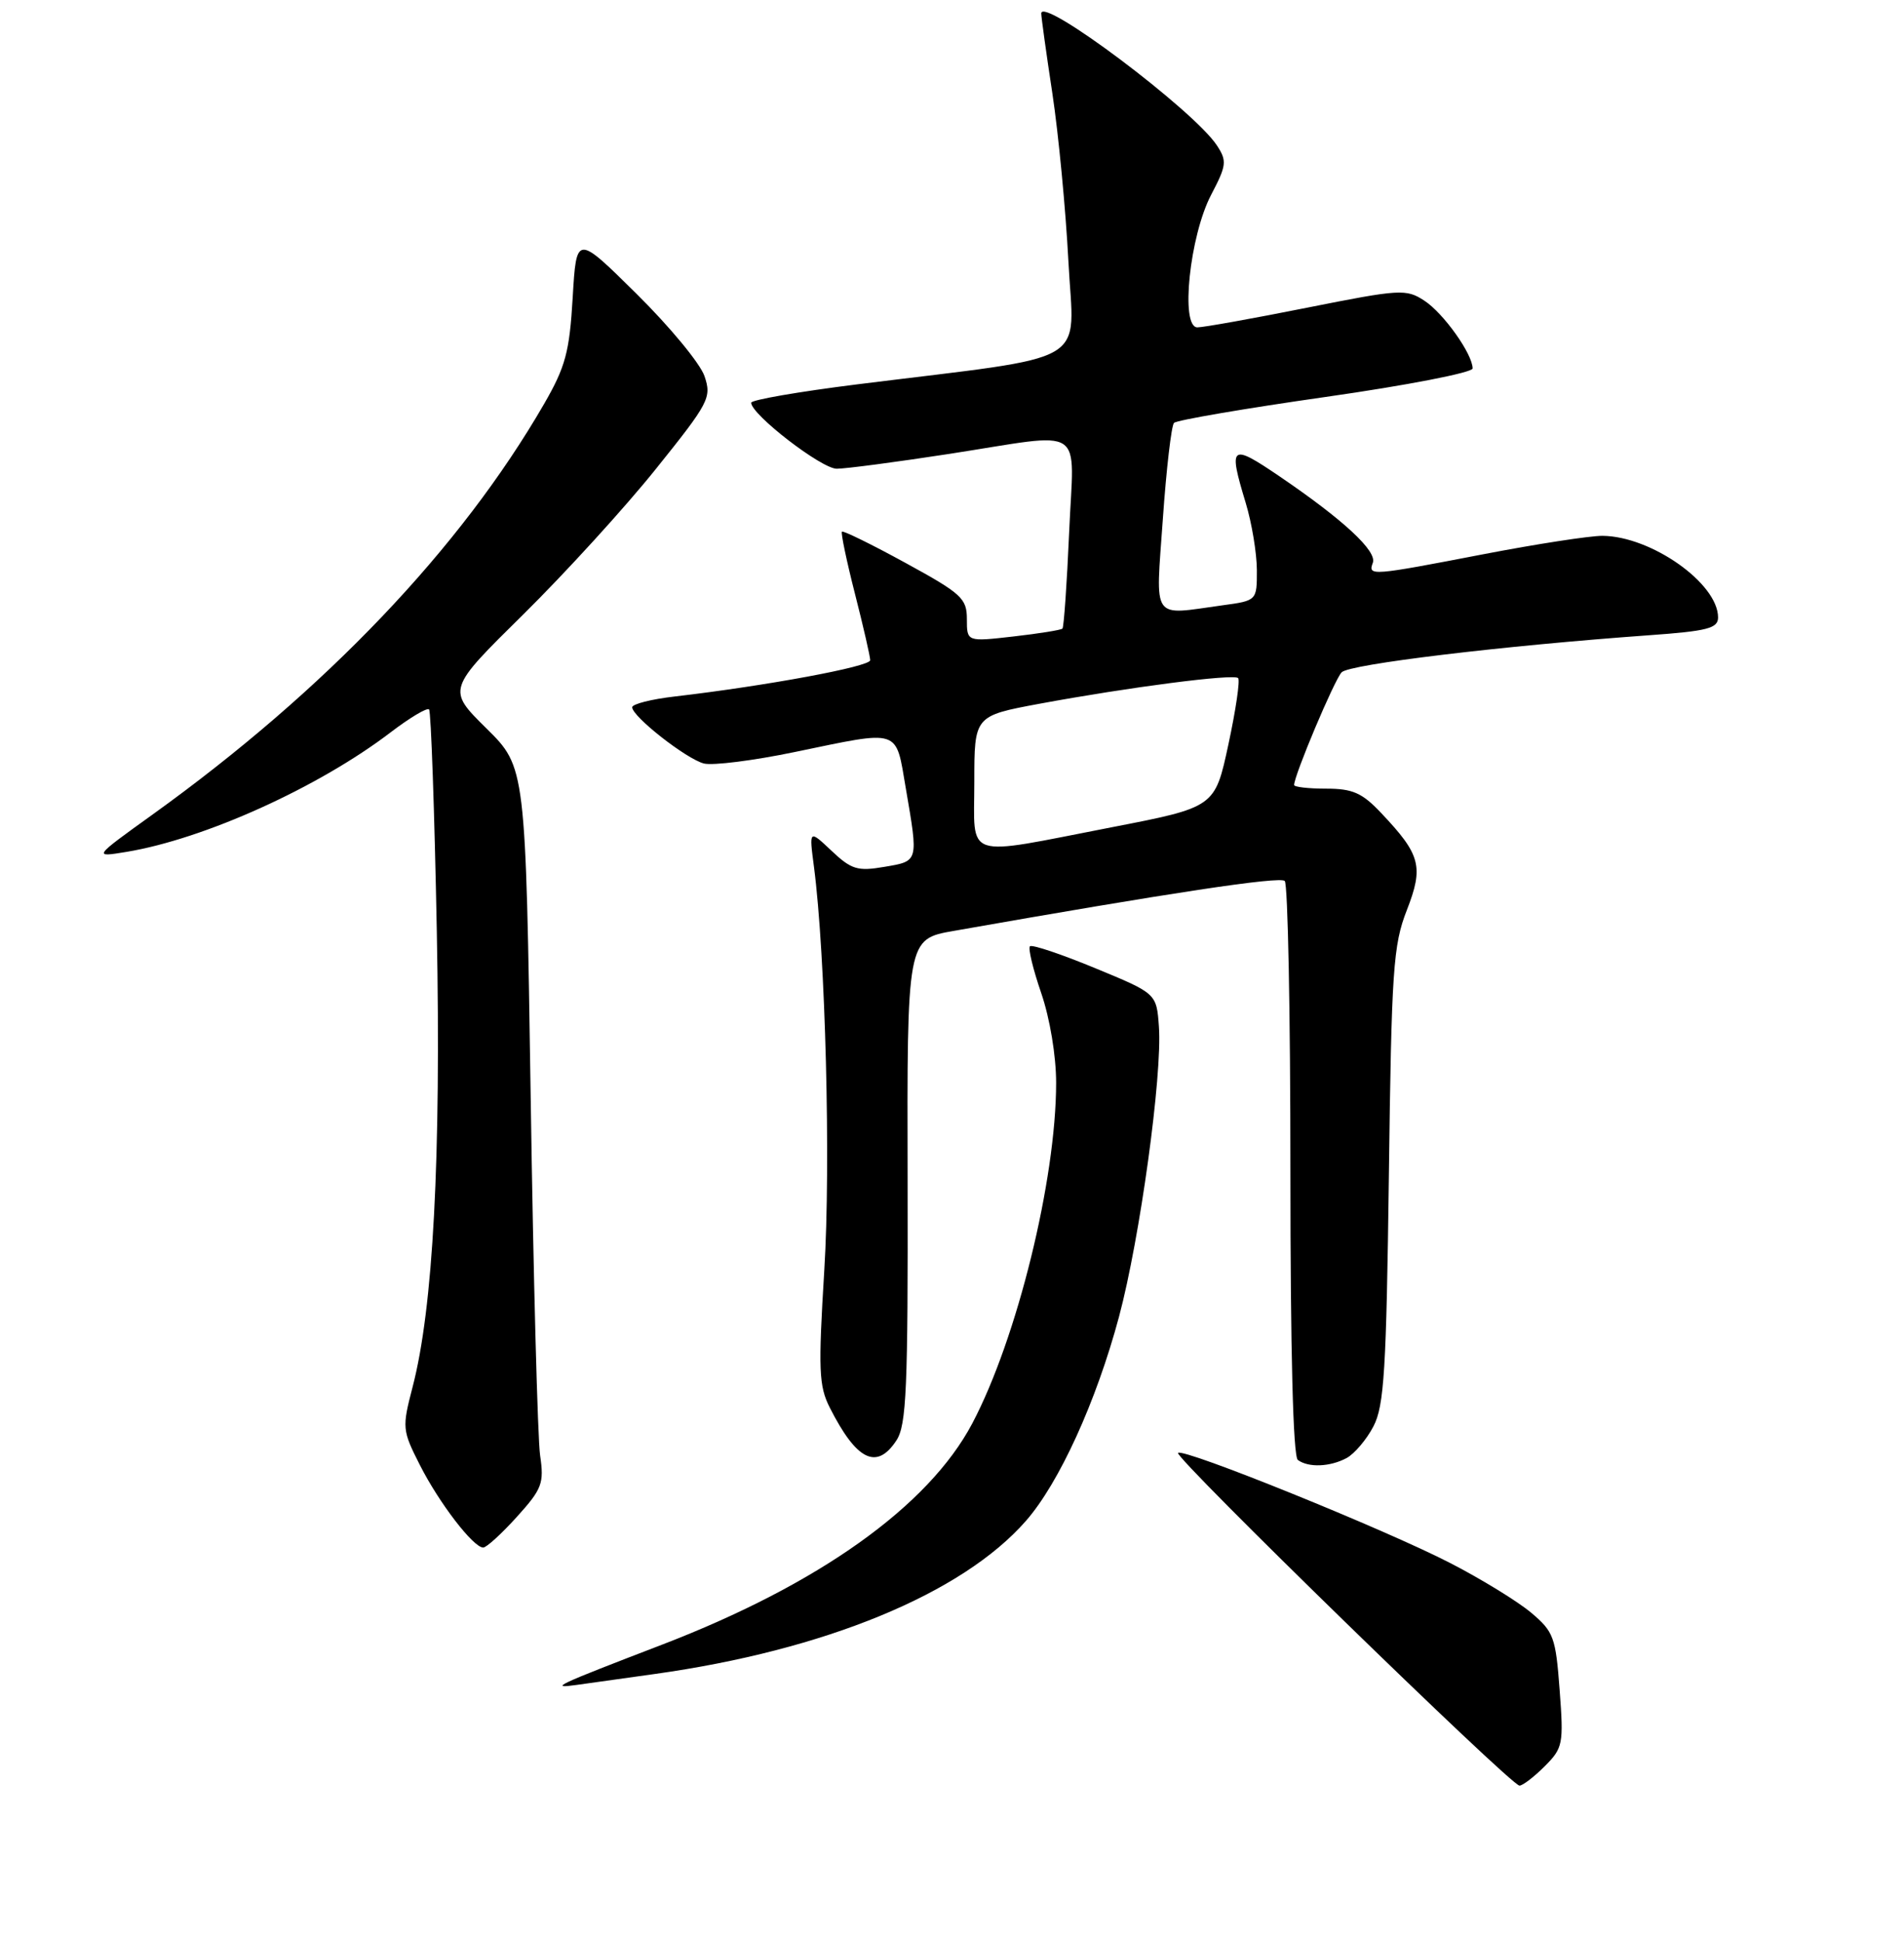 <?xml version="1.0" encoding="UTF-8" standalone="no"?>
<!DOCTYPE svg PUBLIC "-//W3C//DTD SVG 1.1//EN" "http://www.w3.org/Graphics/SVG/1.1/DTD/svg11.dtd" >
<svg xmlns="http://www.w3.org/2000/svg" xmlns:xlink="http://www.w3.org/1999/xlink" version="1.1" viewBox="0 0 256 261">
 <g >
 <path fill="currentColor"
d=" M 207.68 237.41 C 210.14 234.95 210.25 234.43 209.70 227.16 C 209.17 220.04 208.90 219.31 205.86 216.75 C 204.06 215.24 199.19 212.25 195.04 210.11 C 186.30 205.59 159.08 194.58 158.39 195.28 C 157.82 195.84 203.15 240.00 204.30 240.00 C 204.73 240.00 206.26 238.83 207.68 237.41 Z  M 88.00 225.00 C 110.90 221.81 129.35 214.21 137.92 204.44 C 142.40 199.34 147.41 188.36 150.46 176.96 C 153.27 166.44 156.29 144.53 155.82 137.99 C 155.50 133.53 155.50 133.53 147.23 130.12 C 142.68 128.24 138.75 126.92 138.48 127.19 C 138.21 127.45 138.90 130.29 140.00 133.49 C 141.16 136.88 142.00 141.91 142.00 145.53 C 142.00 158.58 136.74 179.94 130.72 191.33 C 124.84 202.44 110.09 212.96 89.00 221.06 C 74.73 226.54 73.76 226.99 77.50 226.47 C 79.15 226.23 83.88 225.57 88.00 225.00 Z  M 69.50 203.87 C 72.89 200.12 73.17 199.37 72.62 195.62 C 72.29 193.35 71.71 171.61 71.35 147.31 C 70.68 103.12 70.68 103.12 65.40 97.90 C 60.11 92.68 60.11 92.68 70.35 82.59 C 75.98 77.04 84.00 68.25 88.17 63.05 C 95.36 54.10 95.70 53.44 94.72 50.55 C 94.15 48.87 90.05 43.90 85.59 39.50 C 77.50 31.50 77.50 31.50 77.00 40.00 C 76.57 47.32 76.03 49.31 73.15 54.30 C 61.91 73.74 43.74 92.79 20.50 109.49 C 12.50 115.24 12.50 115.24 17.00 114.50 C 27.47 112.77 42.85 105.82 52.55 98.41 C 55.11 96.46 57.42 95.08 57.69 95.35 C 57.95 95.62 58.42 109.04 58.73 125.17 C 59.31 155.75 58.24 175.82 55.47 186.44 C 54.05 191.90 54.08 192.23 56.45 196.90 C 59.03 202.00 63.64 208.00 64.97 208.00 C 65.41 208.00 67.45 206.14 69.50 203.87 Z  M 181.06 195.97 C 182.11 195.40 183.74 193.49 184.66 191.72 C 186.11 188.96 186.40 184.13 186.74 158.00 C 187.09 130.35 187.32 127.02 189.15 122.34 C 191.44 116.47 191.02 114.88 185.68 109.25 C 183.14 106.56 181.86 106.00 178.30 106.00 C 175.94 106.00 174.00 105.78 174.00 105.51 C 174.00 104.21 179.42 91.36 180.39 90.36 C 181.45 89.27 202.00 86.80 221.75 85.38 C 229.58 84.82 231.00 84.45 231.00 82.99 C 231.00 78.41 222.01 72.07 215.46 72.02 C 213.78 72.01 206.58 73.12 199.46 74.49 C 184.38 77.40 183.90 77.44 184.58 75.65 C 185.18 74.08 180.62 69.86 172.03 64.02 C 165.45 59.55 165.13 59.81 167.49 67.59 C 168.31 70.29 168.98 74.35 168.99 76.61 C 169.00 80.73 169.00 80.73 164.36 81.36 C 154.70 82.69 155.37 83.66 156.35 69.75 C 156.82 63.01 157.50 57.20 157.85 56.84 C 158.21 56.47 167.39 54.90 178.25 53.35 C 189.13 51.80 198.00 50.08 198.00 49.52 C 197.99 47.58 194.09 42.10 191.52 40.42 C 189.06 38.81 188.28 38.86 175.72 41.36 C 168.45 42.81 161.82 44.00 160.99 44.00 C 158.67 44.00 159.95 31.70 162.85 26.17 C 164.92 22.22 164.99 21.64 163.62 19.55 C 160.55 14.85 140.00 -0.58 140.00 1.81 C 140.00 2.28 140.67 7.14 141.50 12.59 C 142.32 18.04 143.29 28.17 143.65 35.11 C 144.38 49.40 147.37 47.65 115.25 51.66 C 107.41 52.64 101.00 53.75 101.00 54.13 C 101.00 55.71 110.45 63.00 112.50 63.00 C 113.72 63.00 120.52 62.10 127.61 61.01 C 146.34 58.12 144.38 56.84 143.75 71.56 C 143.45 78.47 143.04 84.29 142.85 84.49 C 142.65 84.68 139.68 85.16 136.24 85.55 C 130.00 86.26 130.00 86.26 130.00 83.21 C 130.00 80.43 129.29 79.78 121.75 75.66 C 117.22 73.18 113.37 71.29 113.20 71.46 C 113.04 71.63 113.82 75.38 114.95 79.80 C 116.08 84.22 117.00 88.24 117.00 88.74 C 117.00 89.59 103.11 92.17 90.75 93.61 C 87.59 93.97 85.00 94.63 85.00 95.06 C 85.00 96.31 92.28 102.01 94.64 102.62 C 95.82 102.92 101.31 102.23 106.84 101.08 C 121.25 98.10 120.39 97.81 121.80 106.02 C 123.49 115.88 123.53 115.73 118.91 116.51 C 115.30 117.13 114.47 116.87 111.80 114.35 C 108.78 111.50 108.78 111.50 109.44 116.50 C 110.99 128.39 111.71 156.44 110.83 170.70 C 110.01 184.13 110.09 186.28 111.57 189.20 C 115.17 196.31 117.88 197.64 120.53 193.60 C 121.88 191.53 122.09 186.67 122.03 158.71 C 121.95 126.22 121.95 126.22 128.23 125.12 C 157.29 120.00 172.10 117.76 172.74 118.41 C 173.16 118.82 173.50 136.34 173.50 157.33 C 173.50 181.62 173.86 195.77 174.50 196.23 C 175.93 197.28 178.82 197.17 181.06 195.97 Z  M 131.00 105.11 C 131.00 96.22 131.00 96.22 139.75 94.59 C 151.80 92.36 165.87 90.54 166.47 91.14 C 166.75 91.41 166.16 95.43 165.16 100.07 C 163.35 108.50 163.35 108.50 149.42 111.20 C 129.27 115.11 131.00 115.68 131.00 105.11 Z "/>
</g>
</svg>